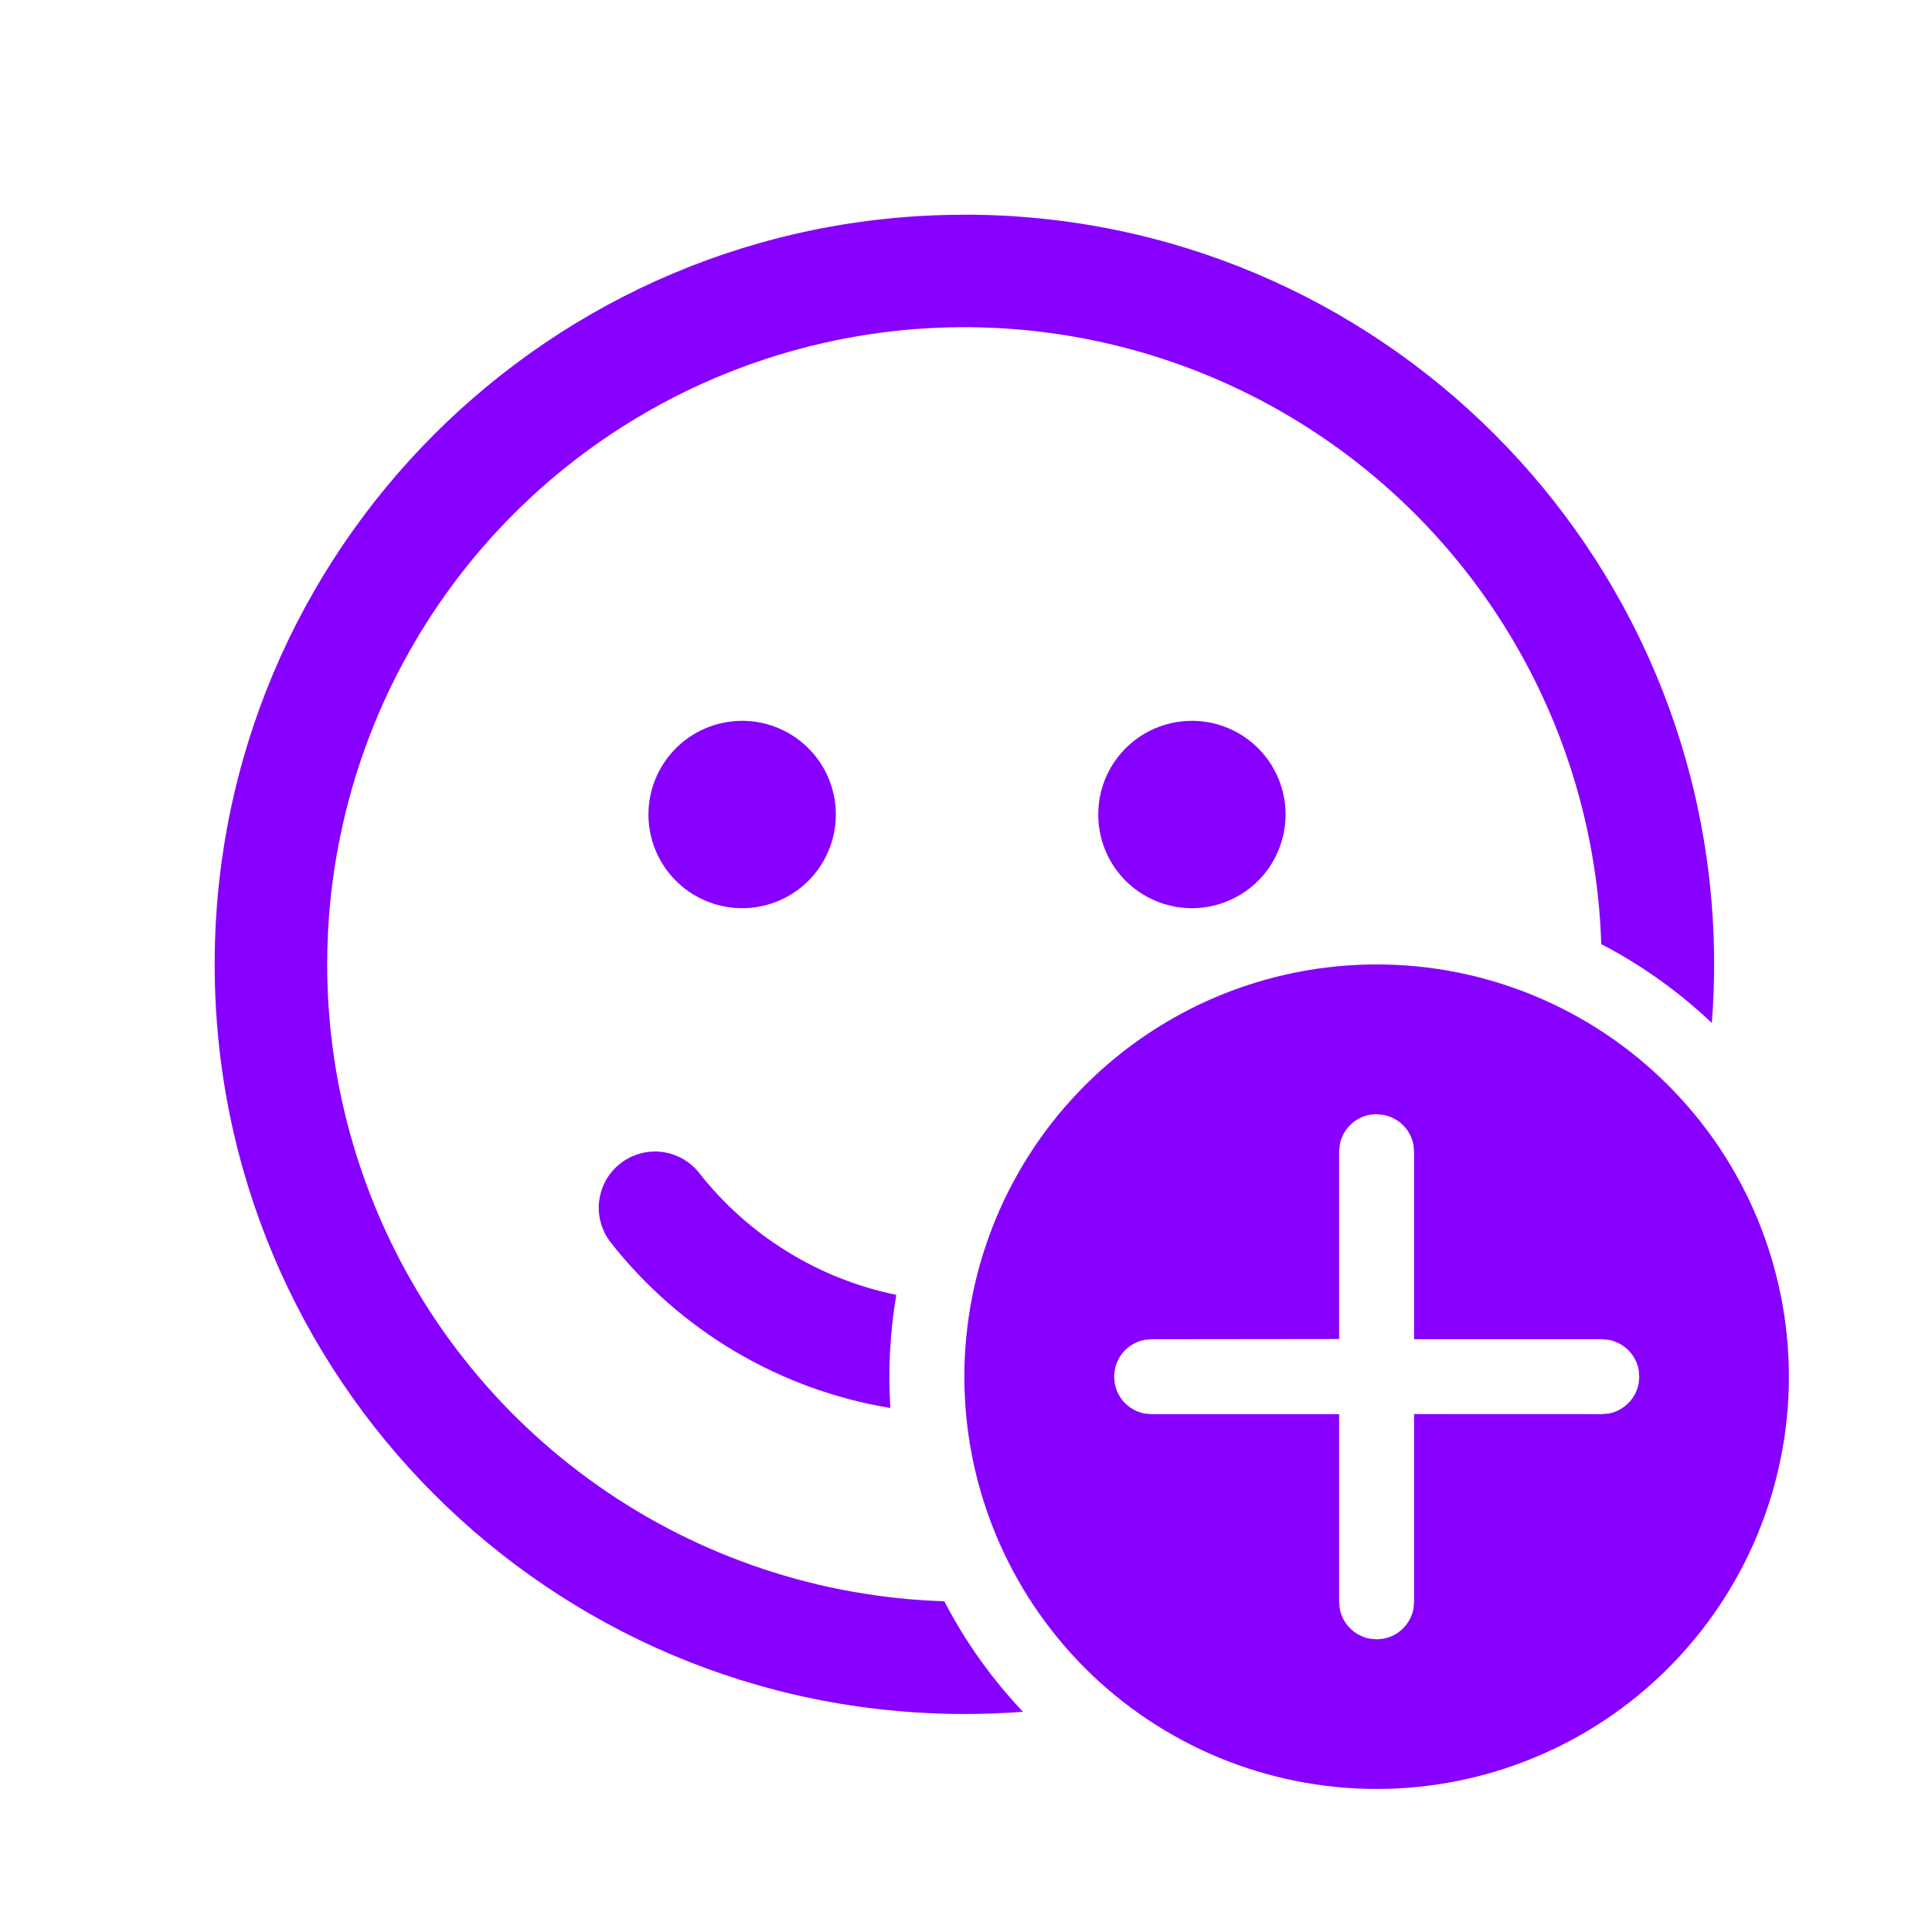 <svg width="27" height="27" viewBox="0 0 27 27" fill="none" xmlns="http://www.w3.org/2000/svg">
  <g id="Ping_Emoji" clip-path="url(#clip0_8159_22554)">
    <rect id="Rectangle 1083" width="27" height="27" rx="4" />
    <path id="Vector"
      d="M19.239 13.478C20.767 13.478 22.232 14.085 23.312 15.166C24.393 16.246 25 17.712 25 19.24C25 20.768 24.393 22.233 23.312 23.314C22.232 24.394 20.767 25.001 19.239 25.001C17.711 25.001 16.245 24.394 15.165 23.314C14.084 22.233 13.477 20.768 13.477 19.24C13.477 17.712 14.084 16.246 15.165 15.166C16.245 14.085 17.711 13.478 19.239 13.478ZM13.477 3C19.264 3 23.955 7.691 23.955 13.477C23.955 13.753 23.944 14.026 23.923 14.296C23.462 13.859 22.942 13.488 22.378 13.194C22.323 11.458 21.761 9.776 20.762 8.355C19.762 6.934 18.369 5.836 16.754 5.197C15.138 4.558 13.371 4.405 11.67 4.758C9.969 5.111 8.408 5.953 7.18 7.181C5.952 8.41 5.11 9.971 4.758 11.672C4.405 13.373 4.558 15.14 5.198 16.756C5.837 18.371 6.935 19.764 8.357 20.763C9.778 21.762 11.46 22.323 13.197 22.378C13.49 22.944 13.862 23.463 14.296 23.922C14.027 23.943 13.754 23.953 13.477 23.953C7.691 23.953 3 19.263 3 13.477C3 7.692 7.691 3.001 13.477 3.001V3ZM19.239 15.57L19.144 15.579C19.04 15.598 18.943 15.648 18.868 15.723C18.793 15.799 18.742 15.895 18.723 16L18.715 16.094V18.713L16.094 18.716L16 18.724C15.895 18.743 15.799 18.794 15.723 18.869C15.648 18.944 15.598 19.041 15.579 19.145L15.57 19.24L15.579 19.334C15.598 19.439 15.648 19.535 15.723 19.61C15.799 19.685 15.895 19.736 16 19.755L16.094 19.763H18.715V22.386L18.723 22.481C18.743 22.585 18.793 22.681 18.868 22.756C18.944 22.831 19.04 22.882 19.144 22.901L19.239 22.91L19.333 22.901C19.438 22.882 19.534 22.831 19.609 22.756C19.684 22.681 19.735 22.584 19.754 22.48L19.762 22.385V19.762L22.384 19.763L22.479 19.755C22.583 19.736 22.68 19.685 22.755 19.61C22.83 19.535 22.881 19.439 22.9 19.334L22.909 19.24L22.901 19.145C22.882 19.041 22.831 18.944 22.756 18.869C22.68 18.794 22.584 18.743 22.479 18.724L22.384 18.716H19.762V16.097L19.754 16.003C19.735 15.898 19.685 15.801 19.609 15.726C19.534 15.651 19.438 15.6 19.333 15.581L19.239 15.572V15.57ZM9.771 16.392C10.459 17.268 11.435 17.872 12.526 18.096C12.437 18.618 12.409 19.149 12.443 19.677C10.898 19.422 9.504 18.597 8.536 17.365C8.472 17.284 8.425 17.191 8.397 17.091C8.369 16.992 8.361 16.888 8.373 16.786C8.386 16.683 8.418 16.584 8.468 16.494C8.519 16.404 8.587 16.325 8.668 16.261C8.749 16.197 8.842 16.15 8.941 16.122C9.04 16.094 9.144 16.086 9.247 16.098C9.349 16.11 9.448 16.143 9.538 16.193C9.628 16.244 9.707 16.311 9.771 16.392ZM10.335 10.074C10.51 10.069 10.684 10.099 10.847 10.163C11.01 10.226 11.159 10.322 11.284 10.444C11.41 10.566 11.51 10.712 11.578 10.873C11.646 11.034 11.681 11.208 11.681 11.383C11.681 11.558 11.646 11.731 11.578 11.892C11.51 12.054 11.41 12.2 11.284 12.322C11.159 12.444 11.01 12.539 10.847 12.603C10.684 12.666 10.51 12.697 10.335 12.692C9.994 12.682 9.67 12.54 9.433 12.296C9.195 12.051 9.062 11.724 9.062 11.383C9.062 11.042 9.195 10.714 9.433 10.47C9.67 10.226 9.994 10.084 10.335 10.074ZM16.62 10.074C16.795 10.069 16.969 10.099 17.132 10.163C17.295 10.226 17.444 10.322 17.57 10.444C17.695 10.566 17.795 10.712 17.863 10.873C17.931 11.034 17.966 11.208 17.966 11.383C17.966 11.558 17.931 11.731 17.863 11.892C17.795 12.054 17.695 12.2 17.57 12.322C17.444 12.444 17.295 12.539 17.132 12.603C16.969 12.666 16.795 12.697 16.62 12.692C16.279 12.682 15.956 12.54 15.718 12.296C15.48 12.051 15.348 11.724 15.348 11.383C15.348 11.042 15.48 10.714 15.718 10.47C15.956 10.226 16.279 10.084 16.62 10.074Z"
      fill="#8700FF" />
  </g>
  <defs>
    <clipPath id="clip0_8159_22554">
      <rect width="27" height="27" fill="white" />
    </clipPath>
  </defs>
</svg>